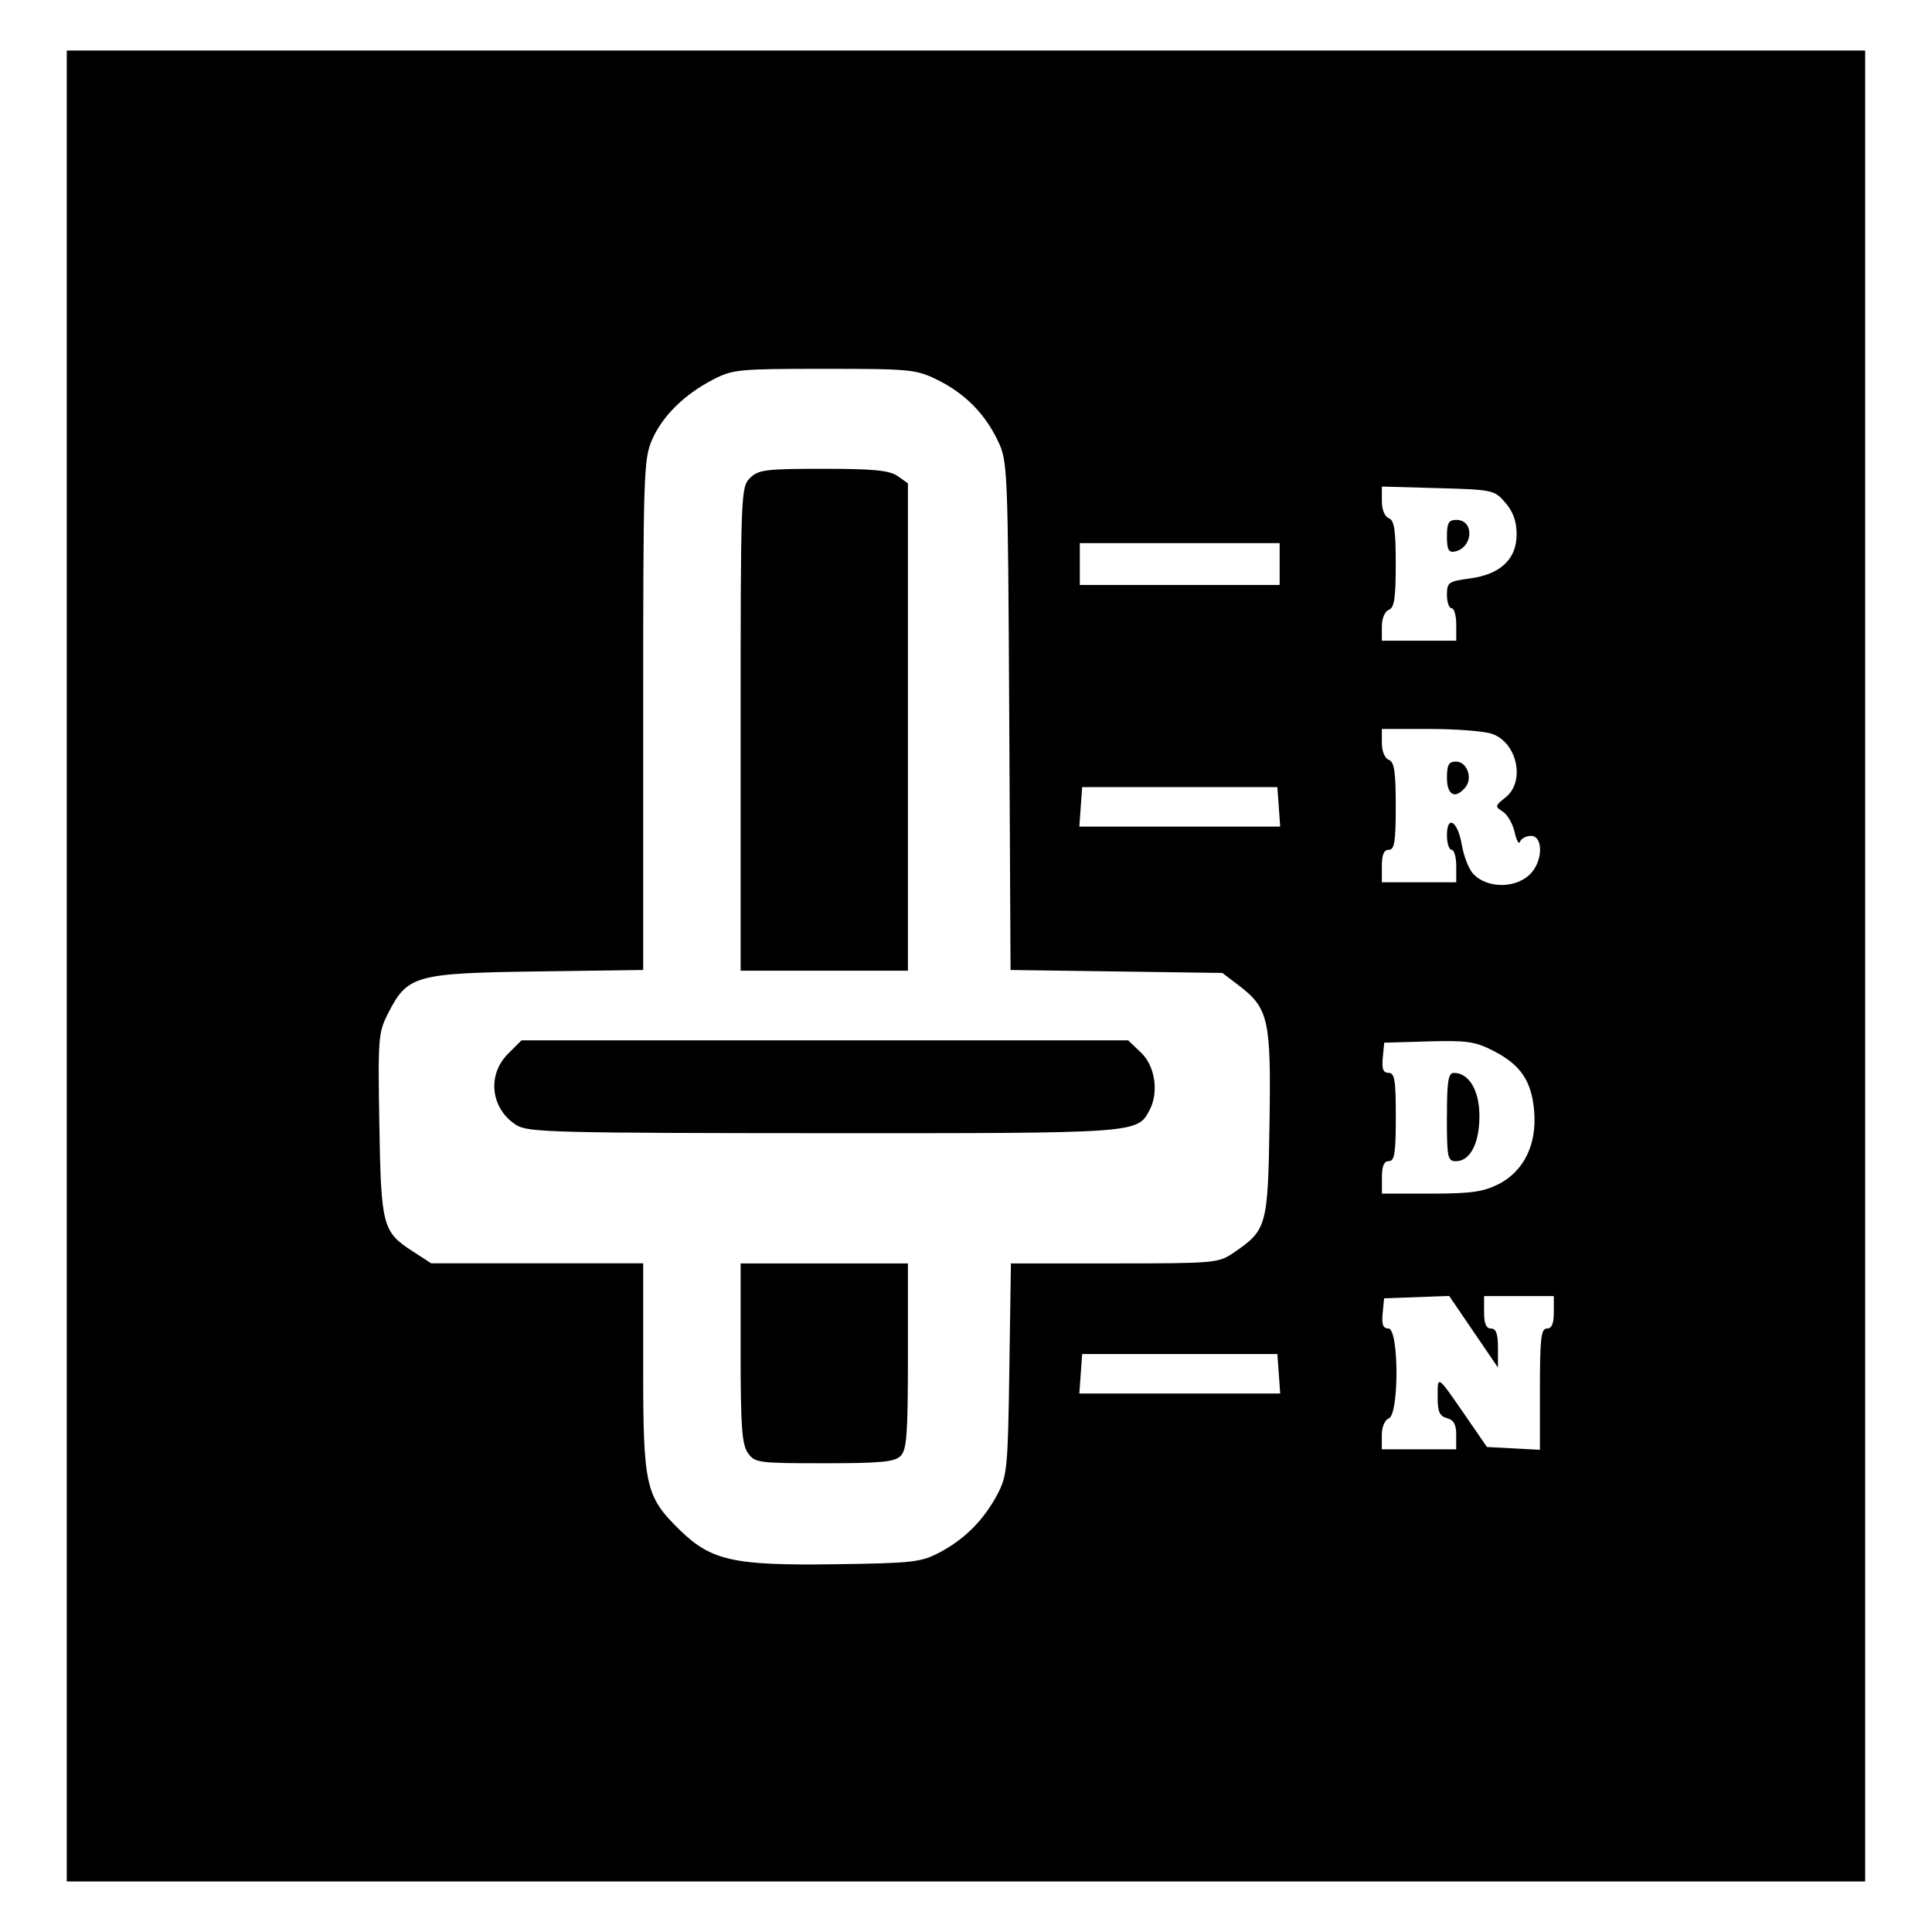 <svg id="icon-gearboxAutomatic" viewBox="0 0 32 32">
<path d="M1.106 16v-15.163h29.787v30.326h-29.787zM15.566 25.712c0.416-0.222 0.727-0.535 0.953-0.959 0.162-0.305 0.175-0.435 0.199-2.076l0.026-1.751h1.714c1.651 0 1.724-0.006 1.969-0.173 0.557-0.379 0.574-0.439 0.6-2.14 0.027-1.728-0.014-1.913-0.509-2.291l-0.272-0.207-3.508-0.049-0.022-4.209c-0.022-4.127-0.026-4.216-0.188-4.555-0.217-0.454-0.547-0.786-1.003-1.011-0.351-0.173-0.448-0.182-1.871-0.182s-1.519 0.009-1.847 0.18c-0.477 0.247-0.837 0.604-1.009 1-0.137 0.314-0.145 0.585-0.145 4.555v4.222l-1.751 0.024c-2.017 0.028-2.151 0.065-2.467 0.68-0.17 0.331-0.176 0.406-0.152 1.846 0.028 1.686 0.054 1.786 0.543 2.104l0.317 0.205h3.51v1.733c0 1.962 0.038 2.129 0.612 2.689 0.514 0.501 0.893 0.585 2.544 0.562 1.322-0.018 1.448-0.033 1.759-0.199zM12.387 24.065c-0.098-0.14-0.12-0.436-0.12-1.655v-1.484h2.771v1.534c0 1.292-0.019 1.553-0.121 1.655-0.099 0.099-0.328 0.121-1.266 0.121-1.096 0-1.15-0.007-1.264-0.171zM8.559 18.639c-0.429-0.266-0.499-0.83-0.146-1.183l0.225-0.225h10.048l0.216 0.207c0.232 0.222 0.294 0.657 0.137 0.952-0.205 0.382-0.182 0.381-5.401 0.379-4.402-0.002-4.892-0.014-5.078-0.13zM12.267 12.075c0-3.9 0.004-4.006 0.154-4.156 0.139-0.139 0.257-0.154 1.214-0.154 0.835 0 1.097 0.025 1.232 0.12l0.171 0.12v8.073h-2.771zM24.12 23.767c0-0.173-0.042-0.249-0.154-0.278-0.122-0.032-0.154-0.105-0.154-0.352 0-0.363-0.012-0.371 0.456 0.306l0.361 0.524 0.877 0.046v-1.004c0-0.842 0.019-1.004 0.115-1.004 0.081 0 0.115-0.081 0.115-0.269v-0.269h-1.155v0.269c0 0.188 0.035 0.269 0.115 0.269 0.084 0 0.115 0.087 0.115 0.323v0.323l-0.808-1.186-1.078 0.039-0.024 0.25c-0.018 0.186 0.007 0.25 0.096 0.25 0.174 0 0.179 1.423 0.005 1.49-0.067 0.026-0.115 0.141-0.115 0.278v0.233h1.232v-0.238zM21.181 22.754l-0.024-0.327h-3.233l-0.047 0.654h3.327zM24.815 19.617c0.424-0.216 0.642-0.658 0.596-1.209-0.042-0.504-0.222-0.771-0.68-1.005-0.297-0.152-0.438-0.172-1.073-0.154l-0.731 0.021-0.024 0.25c-0.018 0.186 0.007 0.25 0.096 0.25 0.101 0 0.12 0.119 0.12 0.731 0 0.599-0.021 0.731-0.115 0.731-0.081 0-0.115 0.081-0.115 0.269v0.269h0.811c0.661 0 0.867-0.029 1.115-0.155zM23.966 18.502c0-0.599 0.021-0.731 0.115-0.731 0.251 0 0.423 0.291 0.423 0.714 0 0.452-0.154 0.748-0.389 0.748-0.138 0-0.15-0.058-0.15-0.731zM25.371 14.449c0.189-0.223 0.181-0.604-0.013-0.604-0.081 0-0.163 0.043-0.181 0.096s-0.059-0.018-0.090-0.158c-0.031-0.14-0.12-0.293-0.197-0.341-0.132-0.082-0.129-0.096 0.045-0.233 0.333-0.262 0.197-0.908-0.222-1.054-0.127-0.044-0.59-0.081-1.028-0.081h-0.797v0.233c0 0.136 0.048 0.252 0.115 0.278 0.091 0.035 0.115 0.196 0.115 0.767 0 0.591-0.021 0.723-0.115 0.723-0.081 0-0.115 0.081-0.115 0.269v0.269h1.232v-0.269c0-0.148-0.035-0.269-0.077-0.269s-0.077-0.107-0.077-0.237c0-0.353 0.179-0.239 0.247 0.158 0.031 0.183 0.113 0.394 0.182 0.471 0.237 0.262 0.746 0.253 0.976-0.018zM23.966 12.883c0-0.215 0.030-0.269 0.149-0.269 0.183 0 0.283 0.274 0.156 0.427-0.168 0.202-0.305 0.131-0.305-0.158zM21.181 13.364l-0.024-0.327h-3.233l-0.047 0.654h3.327zM24.12 10.343c0-0.148-0.035-0.269-0.077-0.269s-0.077-0.099-0.077-0.221c0-0.206 0.025-0.224 0.375-0.271 0.511-0.068 0.779-0.32 0.779-0.732 0-0.214-0.056-0.373-0.186-0.523-0.182-0.211-0.206-0.217-1.116-0.242l-0.93-0.026v0.24c0 0.142 0.047 0.258 0.115 0.284 0.091 0.035 0.115 0.195 0.115 0.759s-0.024 0.724-0.115 0.759c-0.067 0.026-0.115 0.141-0.115 0.278v0.233h1.232zM23.966 8.886c0-0.225 0.028-0.275 0.156-0.275 0.304 0 0.278 0.465-0.030 0.525-0.098 0.019-0.126-0.036-0.126-0.25zM21.195 9.342v-0.346h-3.31v0.693h3.31z"></path>
</svg>